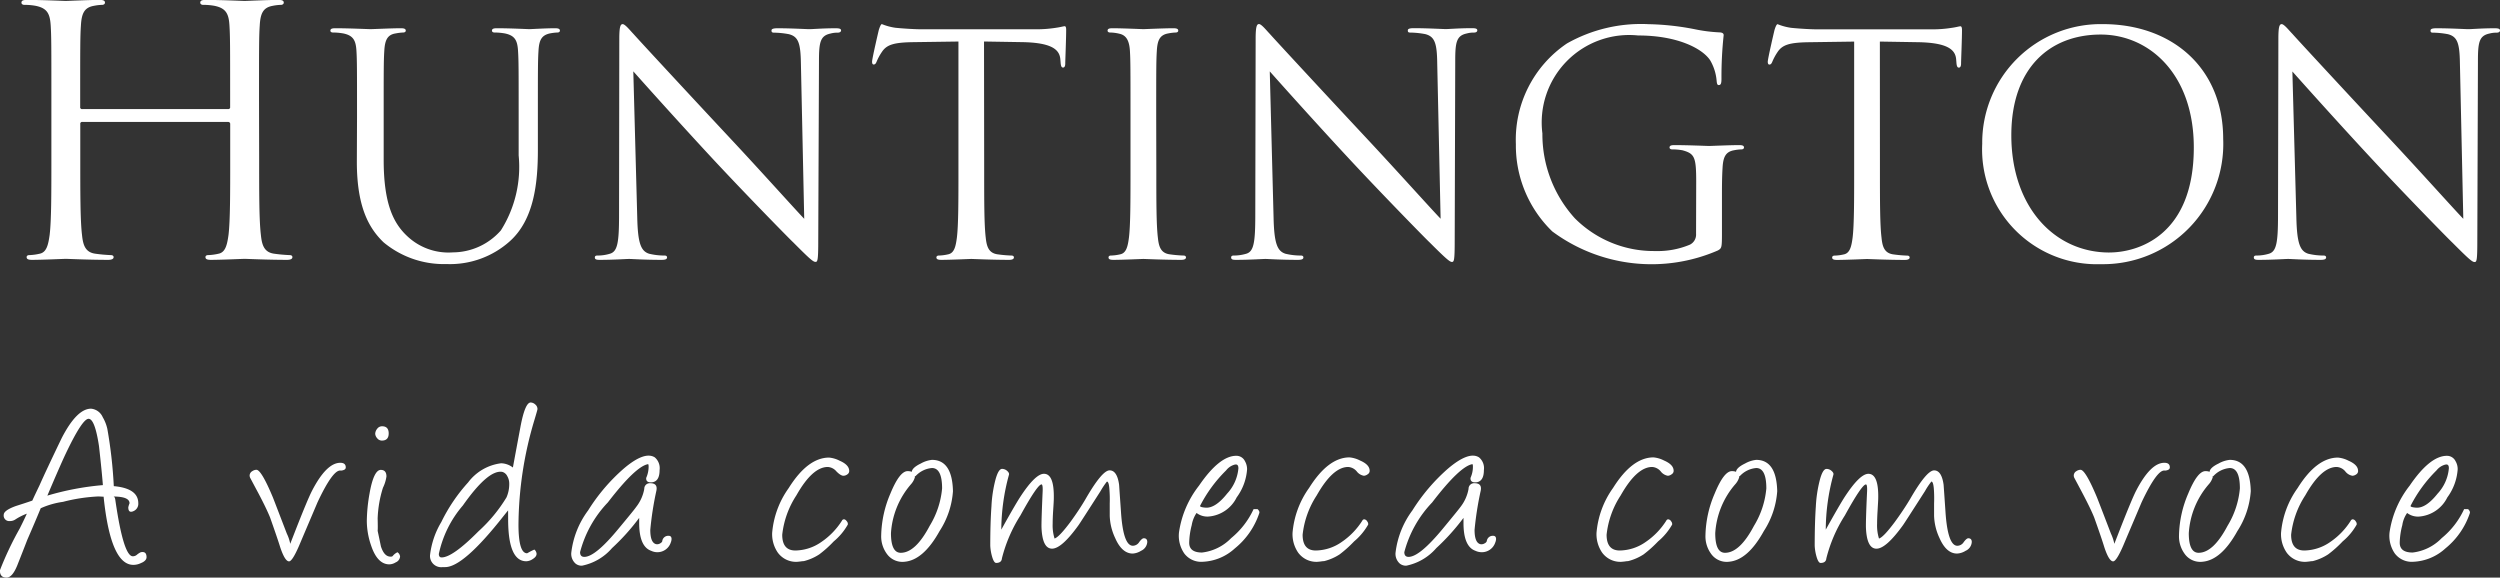 <svg xmlns="http://www.w3.org/2000/svg" width="113.669" height="26.263" viewBox="0 0 113.669 26.263">
  <rect x="0" y="0" width="113.669" height="26.263" fill="#333333" stroke="none"/>
  <g id="Group_643" data-name="Group 643" transform="translate(-45.834 -7.583)">
    <g id="Group_1" data-name="Group 1" transform="translate(46.816 7.583)">
      <path id="Path_1" data-name="Path 1" d="M51.692,32.062c0,1.5,0,2.736.078,3.391.046.455.14.8.61.862a6.961,6.961,0,0,0,.7.063c.093,0,.124.046.124.091,0,.08-.078.125-.249.125-.86,0-1.843-.046-1.923-.046s-1.063.046-1.531.046c-.172,0-.25-.031-.25-.125,0-.046.033-.091.124-.091a2.436,2.436,0,0,0,.47-.063c.315-.063.392-.406.455-.862.076-.655.076-1.891.076-3.391V30.423a.091.091,0,0,0-.094-.1H43.659a.085.085,0,0,0-.1.1v1.639c0,1.5,0,2.736.078,3.391.046.455.141.8.611.862a6.974,6.974,0,0,0,.7.063c.094,0,.127.046.127.091,0,.08-.08.125-.252.125-.86,0-1.843-.046-1.921-.046s-1.063.046-1.533.046c-.172,0-.249-.031-.249-.125,0-.046.031-.091.125-.091a2.42,2.42,0,0,0,.467-.063c.315-.063.392-.406.455-.862.078-.655.078-1.891.078-3.391V29.311c0-2.438,0-2.876-.031-3.373-.033-.532-.156-.784-.673-.892a2.8,2.8,0,0,0-.53-.046c-.063,0-.127-.034-.127-.1,0-.094.078-.125.25-.125.7,0,1.689.047,1.767.047s1.062-.047,1.531-.047c.172,0,.25.031.25.125,0,.062-.063.1-.127.1a2.163,2.163,0,0,0-.39.046c-.423.08-.546.343-.577.892-.033.5-.033.935-.033,3.373v.328a.085.085,0,0,0,.1.1h6.624a.084.084,0,0,0,.094-.1v-.328c0-2.438,0-2.876-.031-3.373-.031-.532-.158-.784-.671-.892a2.8,2.8,0,0,0-.53-.046c-.063,0-.127-.034-.127-.1,0-.094.078-.125.249-.125.7,0,1.689.047,1.767.047s1.063-.047,1.531-.047c.174,0,.25.031.25.125,0,.062-.062.1-.125.1a2.163,2.163,0,0,0-.39.046c-.423.08-.548.343-.577.892-.033.5-.033.935-.033,3.373ZM144.32,34.7c.028,1.143.167,1.5.543,1.617a3,3,0,0,0,.694.081c.072,0,.115.028.115.085,0,.083-.086.111-.252.111-.795,0-1.353-.041-1.476-.041s-.71.041-1.338.041c-.138,0-.221-.013-.221-.111,0-.057.042-.085.111-.085a1.969,1.969,0,0,0,.571-.081c.348-.1.418-.5.418-1.769l.016-7.978c0-.543.039-.694.151-.694s.346.3.488.444c.208.237,2.282,2.479,4.427,4.776,1.38,1.474,2.9,3.173,3.342,3.632l-.154-7.071c-.013-.905-.111-1.211-.543-1.323a3.892,3.892,0,0,0-.683-.07c-.1,0-.109-.039-.109-.1,0-.081.109-.1.275-.1.629,0,1.3.041,1.45.041s.613-.041,1.183-.041c.151,0,.25.015.25.1,0,.059-.054.1-.153.1a1.218,1.218,0,0,0-.335.042c-.458.1-.515.4-.515,1.239l-.028,8.161c0,.917-.028.987-.124.987-.112,0-.28-.153-1.018-.891-.153-.14-2.157-2.186-3.632-3.773-1.617-1.739-3.188-3.5-3.635-4Zm-8.8-8.824c3.133,0,5.472,1.977,5.472,5.22a5.466,5.466,0,0,1-5.556,5.694,5.221,5.221,0,0,1-5.4-5.473,5.39,5.39,0,0,1,5.486-5.441m.293,10.383c1.252,0,3.841-.723,3.841-4.774,0-3.341-2.032-5.135-4.231-5.135-2.328,0-4.066,1.53-4.066,4.578,0,3.245,1.949,5.332,4.456,5.332m-10.43-3.7c0,1.336,0,2.435.072,3.02.039.4.122.71.541.766a5.707,5.707,0,0,0,.627.055c.085,0,.111.044.111.085,0,.07-.07.111-.224.111-.764,0-1.64-.041-1.71-.041s-.946.041-1.366.041c-.153,0-.223-.028-.223-.111,0-.041.029-.085.112-.085a2.031,2.031,0,0,0,.418-.055c.276-.055.348-.361.4-.766.07-.585.07-1.684.07-3.02v-5.89l-2.06.029c-.863.013-1.2.111-1.421.444a2.541,2.541,0,0,0-.237.434c-.041.109-.083.138-.14.138-.041,0-.07-.042-.07-.127,0-.137.28-1.336.307-1.447.026-.085.085-.263.14-.263a2.57,2.57,0,0,0,.614.166c.4.042.93.068,1.1.068h5.22a5.551,5.551,0,0,0,.99-.068c.208-.028.335-.07.39-.07s.07.083.07.167c0,.418-.042,1.377-.042,1.531,0,.125-.042.182-.1.182s-.1-.044-.112-.239l-.013-.153c-.041-.418-.377-.738-1.713-.764l-1.754-.029Zm-8.354.486c0-1.127-.07-1.281-.624-1.434a2.667,2.667,0,0,0-.473-.041c-.057,0-.115-.029-.115-.085,0-.083.07-.109.224-.109.627,0,1.5.039,1.574.039s.946-.039,1.366-.039c.151,0,.221.026.221.109,0,.055-.055.085-.111.085a2.05,2.05,0,0,0-.348.041c-.376.07-.488.307-.515.793-.028.447-.028.865-.028,1.448v1.559c0,.629-.015.655-.182.753a7.573,7.573,0,0,1-7.531-.863,5.433,5.433,0,0,1-1.657-3.968,5.28,5.28,0,0,1,2.325-4.581,6.842,6.842,0,0,1,3.7-.875,11.992,11.992,0,0,1,2.128.234,7.015,7.015,0,0,0,1.128.14c.14.013.167.07.167.125a17.658,17.658,0,0,0-.1,1.977c0,.223-.028.293-.127.293-.07,0-.083-.085-.094-.208a2.188,2.188,0,0,0-.294-.92c-.348-.528-1.476-1.127-3.272-1.127a3.977,3.977,0,0,0-4.355,4.454,5.681,5.681,0,0,0,1.473,3.856,5.065,5.065,0,0,0,3.648,1.491,3.79,3.79,0,0,0,1.588-.291.51.51,0,0,0,.278-.489ZM97.816,34.7c.028,1.143.167,1.5.543,1.617a3.008,3.008,0,0,0,.7.081c.07,0,.112.028.112.085,0,.083-.083.111-.252.111-.792,0-1.349-.041-1.474-.041s-.71.041-1.338.041c-.14,0-.221-.013-.221-.111,0-.057.041-.085.111-.085a1.986,1.986,0,0,0,.572-.081c.346-.1.415-.5.415-1.769L97,26.566c0-.543.042-.694.153-.694s.348.3.488.444c.208.237,2.282,2.479,4.427,4.776,1.377,1.474,2.9,3.173,3.342,3.632l-.154-7.071c-.011-.905-.111-1.211-.543-1.323a3.907,3.907,0,0,0-.683-.07c-.1,0-.111-.039-.111-.1,0-.081.111-.1.278-.1.627,0,1.3.041,1.45.041s.613-.041,1.182-.041c.153,0,.249.015.249.1,0,.059-.054.1-.151.1a1.2,1.2,0,0,0-.333.042c-.462.1-.519.4-.519,1.239l-.024,8.161c0,.917-.029.987-.127.987s-.276-.153-1.016-.891c-.153-.14-2.157-2.186-3.633-3.773-1.616-1.739-3.188-3.5-3.633-4Zm-5.332-2.143c0,1.336,0,2.435.07,3.02.041.4.124.71.541.766a5.741,5.741,0,0,0,.627.055c.081,0,.111.044.111.085,0,.07-.07.111-.223.111-.764,0-1.642-.041-1.712-.041s-.946.041-1.364.041c-.154,0-.223-.028-.223-.111,0-.041.026-.085.111-.085a2.061,2.061,0,0,0,.418-.055c.278-.055.348-.361.4-.766.07-.585.07-1.684.07-3.02V30.1c0-2.172,0-2.562-.026-3.006-.029-.473-.169-.71-.473-.78a1.937,1.937,0,0,0-.434-.057c-.055,0-.109-.028-.109-.083,0-.083.067-.111.221-.111.46,0,1.338.041,1.406.041s.948-.041,1.362-.041c.154,0,.224.028.224.111,0,.055-.055.083-.109.083a2.249,2.249,0,0,0-.35.042c-.379.07-.488.307-.515.795-.028.444-.028.834-.028,3.006Zm-7.827,0c0,1.336,0,2.435.07,3.02.042.4.127.71.543.766a5.741,5.741,0,0,0,.627.055c.085,0,.112.044.112.085,0,.07-.07.111-.221.111-.767,0-1.645-.041-1.715-.041s-.946.041-1.364.041c-.154,0-.224-.028-.224-.111,0-.041.029-.085.114-.085a2.076,2.076,0,0,0,.418-.055c.28-.055.348-.361.4-.766.07-.585.07-1.684.07-3.02v-5.89l-2.061.029c-.863.013-1.2.111-1.419.444a2.423,2.423,0,0,0-.237.434c-.042.109-.083.138-.14.138-.041,0-.07-.042-.07-.127,0-.137.28-1.336.307-1.447.029-.085.085-.263.14-.263a2.575,2.575,0,0,0,.611.166c.4.042.933.068,1.1.068h5.22a5.578,5.578,0,0,0,.99-.068c.208-.028.333-.07.39-.07s.067.083.067.167c0,.418-.041,1.377-.041,1.531,0,.125-.041.182-.1.182s-.1-.044-.112-.239l-.013-.153c-.042-.418-.377-.738-1.713-.764l-1.756-.029ZM68.884,34.7c.028,1.143.167,1.5.543,1.617a3,3,0,0,0,.7.081c.07,0,.111.028.111.085,0,.083-.081.111-.25.111-.793,0-1.349-.041-1.474-.041s-.71.041-1.335.041c-.14,0-.224-.013-.224-.111,0-.057.041-.085.111-.085a1.956,1.956,0,0,0,.571-.081c.349-.1.419-.5.419-1.769l.011-7.978c0-.543.042-.694.154-.694s.348.3.488.444c.208.237,2.282,2.479,4.427,4.776,1.379,1.474,2.9,3.173,3.339,3.632l-.151-7.071c-.015-.905-.111-1.211-.543-1.323a3.9,3.9,0,0,0-.679-.07c-.1,0-.115-.039-.115-.1,0-.081.115-.1.28-.1.626,0,1.3.041,1.448.041s.613-.041,1.183-.041c.153,0,.252.015.252.1,0,.059-.059.1-.154.1a1.2,1.2,0,0,0-.333.042c-.458.1-.517.4-.517,1.239L77.113,35.7c0,.917-.029.987-.125.987-.112,0-.28-.153-1.016-.891-.154-.14-2.159-2.186-3.636-3.773-1.614-1.739-3.188-3.5-3.632-4ZM56.142,30.1c0-2.172,0-2.562-.026-3.006-.028-.473-.14-.7-.6-.795a2.782,2.782,0,0,0-.473-.042c-.059,0-.112-.028-.112-.083,0-.083.07-.111.223-.111.629,0,1.476.041,1.6.041s.962-.041,1.38-.041c.154,0,.224.028.224.111,0,.055-.057.083-.115.083a2.308,2.308,0,0,0-.346.042c-.376.059-.488.307-.515.795-.028.444-.028.834-.028,3.006V32.05c0,2,.447,2.868,1.044,3.44a2.73,2.73,0,0,0,2.1.764,2.923,2.923,0,0,0,2.185-1,5.4,5.4,0,0,0,.808-3.409V30.1c0-2.172,0-2.562-.028-3.006-.028-.473-.14-.7-.6-.795a2.787,2.787,0,0,0-.475-.042c-.055,0-.111-.028-.111-.083,0-.083.07-.111.221-.111.627,0,1.393.041,1.478.041s.753-.041,1.167-.041c.154,0,.224.028.224.111,0,.055-.055.083-.109.083a2.249,2.249,0,0,0-.35.042c-.379.085-.488.307-.515.795-.028.444-.028.834-.028,3.006v1.491c0,1.5-.169,3.173-1.281,4.162a4.074,4.074,0,0,1-2.869,1.032,4.286,4.286,0,0,1-2.868-.99c-.681-.655-1.213-1.629-1.213-3.661Z" transform="translate(-40.891 -24.779)" fill="#fff"/>
    </g>
    <g id="Group_4" data-name="Group 4" transform="translate(45.834 25.884)">
      <path id="Path_3" data-name="Path 3" d="M46.349,43.313q-1.034,0-1.351-3.1c-.072,0-.158-.01-.257-.01a7.814,7.814,0,0,0-1.59.245,3.7,3.7,0,0,0-1.013.291c-.13.317-.333.8-.61,1.434-.115.3-.267.688-.46,1.174q-.224.546-.486.546c-.2,0-.3-.109-.3-.33a14.758,14.758,0,0,1,.9-1.9c.151-.3.258-.525.325-.678a2.71,2.71,0,0,0-.536.273.43.43,0,0,1-.234.063.25.25,0,0,1-.28-.286c0-.133.187-.267.558-.4.249-.08.5-.159.741-.244.091-.2.2-.428.325-.689q.324-.729,1.014-2.159c.46-.889.9-1.331,1.333-1.331a.642.642,0,0,1,.53.387,1.832,1.832,0,0,1,.21.535,20.864,20.864,0,0,1,.293,2.6q1.114.1,1.114.779a.36.36,0,0,1-.2.348c-.169.085-.255.028-.255-.166a1.053,1.053,0,0,1,.057-.182q0-.307-.741-.307c.046,0,.076.044.091.132q.371,2.585.8,2.585a.286.286,0,0,0,.177-.063.852.852,0,0,1,.163-.112.191.191,0,0,1,.083-.018q.2-.012.2.234c0,.106-.085.2-.252.267A.783.783,0,0,1,46.349,43.313Zm-1.562-5.407q-.188-1.234-.473-1.234t-1.042,1.593q-.261.554-.832,1.9a12.557,12.557,0,0,1,2.525-.478C44.936,39.309,44.878,38.718,44.787,37.906Z" transform="translate(-40.287 -35.931)" fill="#fff"/>
      <path id="Path_4" data-name="Path 4" d="M51.4,38.072h-.01q-.344-.024-1.032,1.435c-.28.66-.562,1.32-.842,1.982-.206.475-.358.712-.457.712-.124,0-.257-.213-.4-.639q-.127-.41-.462-1.356-.166-.41-.53-1.1c-.127-.237-.252-.471-.377-.707a.26.26,0,0,1-.023-.1.234.234,0,0,1,.122-.2.35.35,0,0,1,.187-.062q.222,0,.74,1.235c.02.044.232.6.644,1.671a1.827,1.827,0,0,1,.153.46l.2-.514q.585-1.5.792-1.9.656-1.268,1.283-1.27c.167,0,.25.07.25.21,0,.067-.047.111-.143.133A.246.246,0,0,1,51.4,38.072Z" transform="translate(-35.917 -34.978)" fill="#fff"/>
      <path id="Path_5" data-name="Path 5" d="M51.572,42.982c-.359,0-.636-.281-.826-.844a3.461,3.461,0,0,1-.2-1.133,7.563,7.563,0,0,1,.125-1.247c.124-.714.3-1.071.51-1.071.172,0,.258.1.258.3a1.72,1.72,0,0,1-.159.512,5.2,5.2,0,0,0-.241,1.4c.008.31.008.5,0,.559.05.234.1.47.148.706.1.312.245.467.439.467a.142.142,0,0,0,.091-.021.616.616,0,0,1,.223-.179.275.275,0,0,1,.119.193.317.317,0,0,1-.2.268A.572.572,0,0,1,51.572,42.982Zm-.34-5.628a.268.268,0,0,1-.215-.107.337.337,0,0,1-.089-.2.379.379,0,0,1,.089-.229.27.27,0,0,1,.224-.114c.2,0,.3.109.3.325S51.436,37.354,51.232,37.354Z" transform="translate(-33.868 -35.623)" fill="#fff"/>
      <path id="Path_6" data-name="Path 6" d="M55.862,40.941l-.21.262Q53.828,43.522,53,43.521h-.114a.508.508,0,0,1-.569-.58,3.757,3.757,0,0,1,.509-1.471,7.684,7.684,0,0,1,1.219-1.8,2.215,2.215,0,0,1,1.5-.87.92.92,0,0,1,.535.193q.115-.629.337-1.811.21-1.146.473-1.146a.327.327,0,0,1,.208.091.27.27,0,0,1,.1.211c0,.02-.046.185-.141.5a16.857,16.857,0,0,0-.723,4.745c0,.873.13,1.309.393,1.309l.086-.047a2.3,2.3,0,0,1,.244-.122.279.279,0,0,1,.1.193c0,.088-.057.167-.176.239a.55.55,0,0,1-.291.1q-.824,0-.826-1.9ZM55.6,39.192q-.639-.115-1.795,1.528a4.952,4.952,0,0,0-1.092,2.2c0,.106.042.161.125.161q.5,0,1.681-1.192a6.9,6.9,0,0,0,1.27-1.538,1.509,1.509,0,0,0,.125-.632.681.681,0,0,0-.093-.34A.364.364,0,0,0,55.6,39.192Z" transform="translate(-32.76 -36.037)" fill="#fff"/>
      <path id="Path_7" data-name="Path 7" d="M59.9,41.853q-.544-.193-.545-1.263v-.234a9.769,9.769,0,0,1-1.235,1.374,2.435,2.435,0,0,1-1.369.8.444.444,0,0,1-.283-.091.59.59,0,0,1-.2-.5,3.98,3.98,0,0,1,.764-1.92,8.471,8.471,0,0,1,1.617-1.9c.637-.543,1.11-.712,1.419-.512a.646.646,0,0,1,.215.575c0,.349-.12.536-.358.558-.169.011-.252-.047-.252-.176a.1.1,0,0,1,.011-.05,1.243,1.243,0,0,0,.1-.48c0-.083-.01-.124-.029-.12q-.563.1-1.826,1.741a5.137,5.137,0,0,0-1.261,2.258c0,.145.065.216.193.216q.5,0,1.554-1.281c.493-.592.759-.92.8-.985a1.855,1.855,0,0,0,.372-.826.25.25,0,0,1,.273-.257q.346,0,.278.337a14.443,14.443,0,0,0-.278,1.782c0,.389.085.6.257.65a.26.26,0,0,0,.193-.034c.057-.034.089-.068.094-.1a.275.275,0,0,1,.286-.245c.093,0,.137.05.137.148a.453.453,0,0,1-.034.154.64.64,0,0,1-.64.444A.671.671,0,0,1,59.9,41.853Z" transform="translate(-30.293 -35.11)" fill="#fff"/>
      <path id="Path_8" data-name="Path 8" d="M65.126,38.408c-.086,0-.193-.068-.323-.2a.553.553,0,0,0-.389-.2q-.7,0-1.429,1.291a4.073,4.073,0,0,0-.644,1.79q0,.717.6.717a2.112,2.112,0,0,0,1.185-.392,3.3,3.3,0,0,0,.93-.964.1.1,0,0,1,.091-.062c.046,0,.088.031.132.091a.18.18,0,0,1,.044.148,2.745,2.745,0,0,1-.639.764,5.166,5.166,0,0,1-.66.592,2.283,2.283,0,0,1-.706.307c-.011,0-.062,0-.148.015l-.143.015a1.027,1.027,0,0,1-.894-.428,1.482,1.482,0,0,1-.25-.883,4.077,4.077,0,0,1,.751-2.04q.866-1.383,1.835-1.388a1.3,1.3,0,0,1,.483.143c.278.12.421.268.434.442a.186.186,0,0,1-.089.182A.309.309,0,0,1,65.126,38.408Z" transform="translate(-26.775 -35.077)" fill="#fff"/>
      <path id="Path_9" data-name="Path 9" d="M66,42.273a.867.867,0,0,1-.792-.337,1.34,1.34,0,0,1-.273-.862,5.058,5.058,0,0,1,.418-1.9c.28-.681.54-1.021.785-1.021.219,0,.33.091.33.276a.832.832,0,0,1-.189.332,3.749,3.749,0,0,0-.9,2.216c0,.592.15.889.444.889.449,0,.886-.408,1.317-1.226a3.929,3.929,0,0,0,.564-1.7c0-.619-.154-.928-.46-.928a1.138,1.138,0,0,0-.753.376l-.086-.052a.146.146,0,0,1-.08-.137c0-.128.137-.26.41-.392a1.314,1.314,0,0,1,.509-.166c.613,0,.933.475.954,1.424a3.821,3.821,0,0,1-.61,1.816C67.1,41.76,66.569,42.223,66,42.273Z" transform="translate(-24.869 -35.033)" fill="#fff"/>
      <path id="Path_10" data-name="Path 10" d="M74.461,41.743c-.325,0-.595-.236-.8-.71a2.536,2.536,0,0,1-.245-1.008v-.553A5.933,5.933,0,0,0,73.4,38.8c-.016-.219-.055-.33-.112-.33A3.4,3.4,0,0,0,73,38.9q-.927,1.448-1,1.549-.771,1.073-1.208,1.071t-.478-.951c-.006-.176.01-.728.052-1.658.008-.208-.01-.312-.052-.312-.12,0-.441.468-.956,1.406a6.655,6.655,0,0,0-.844,1.954c-.01.14-.1.21-.262.21-.076,0-.145-.12-.206-.364a2.174,2.174,0,0,1-.062-.416q0-1.041.054-1.793a5.914,5.914,0,0,1,.174-1.18c.091-.348.193-.523.31-.523a.345.345,0,0,1,.229.091c.07.062.1.12.083.177a9.559,9.559,0,0,0-.348,2.494c.408-.736.694-1.229.852-1.474q.692-1.063,1.086-1.065c.315,0,.463.374.449,1.122q0,.119-.029.541c-.016.257-.023.462-.023.614a1.99,1.99,0,0,0,.086.666c.137-.041.372-.288.712-.741q.415-.568.7-1.058.749-1.3,1.091-1.3c.228,0,.372.219.432.655q.027.4.086,1.242c.067,1.013.245,1.525.535,1.531a.347.347,0,0,0,.293-.167c.085-.115.154-.174.208-.174.107,0,.159.059.159.171a.471.471,0,0,1-.284.4A.8.8,0,0,1,74.461,41.743Z" transform="translate(-22.959 -34.875)" fill="#fff"/>
      <path id="Path_11" data-name="Path 11" d="M74.062,40.126a1.389,1.389,0,0,0-.219.553,3.412,3.412,0,0,0-.115.8c0,.3.2.445.585.445a2.2,2.2,0,0,0,1.323-.655,3.689,3.689,0,0,0,1.019-1.317h.182c.073.068.1.133.073.193a3.46,3.46,0,0,1-1.105,1.59,2.308,2.308,0,0,1-1.474.61.96.96,0,0,1-.826-.377A1.417,1.417,0,0,1,73.265,41a4.471,4.471,0,0,1,.91-2.118q.929-1.356,1.692-1.356a.429.429,0,0,1,.393.239.745.745,0,0,1,.1.371,2.435,2.435,0,0,1-.473,1.281,1.563,1.563,0,0,1-1.281.871.81.81,0,0,1-.523-.148Zm1.738-2.2a.734.734,0,0,0-.392.262,6.285,6.285,0,0,0-1.187,1.617c0,.042.088.068.263.08.294.016.618-.2.967-.639a1.93,1.93,0,0,0,.514-1.149C75.966,37.956,75.91,37.9,75.8,37.928Z" transform="translate(-19.658 -35.103)" fill="#fff"/>
      <path id="Path_12" data-name="Path 12" d="M79.682,38.408a.521.521,0,0,1-.325-.2.553.553,0,0,0-.387-.2q-.7,0-1.431,1.291a4.065,4.065,0,0,0-.642,1.79c0,.478.2.717.6.717a2.107,2.107,0,0,0,1.183-.392,3.3,3.3,0,0,0,.93-.964.1.1,0,0,1,.089-.062.17.17,0,0,1,.132.091.191.191,0,0,1,.047.148,2.812,2.812,0,0,1-.639.764,5.421,5.421,0,0,1-.66.592,2.3,2.3,0,0,1-.709.307c-.01,0-.06,0-.146.015l-.143.015a1.025,1.025,0,0,1-.894-.428A1.483,1.483,0,0,1,76.439,41a4.082,4.082,0,0,1,.753-2.04q.868-1.383,1.835-1.388a1.31,1.31,0,0,1,.483.143c.278.12.423.268.434.442a.182.182,0,0,1-.088.182A.313.313,0,0,1,79.682,38.408Z" transform="translate(-17.67 -35.077)" fill="#fff"/>
      <path id="Path_13" data-name="Path 13" d="M82.954,41.853q-.544-.193-.543-1.263v-.234a10.093,10.093,0,0,1-1.237,1.374,2.447,2.447,0,0,1-1.367.8.453.453,0,0,1-.286-.091.59.59,0,0,1-.2-.5,4,4,0,0,1,.764-1.92,8.557,8.557,0,0,1,1.617-1.9c.639-.543,1.112-.712,1.418-.512a.638.638,0,0,1,.218.575c0,.349-.12.536-.359.558-.167.011-.25-.047-.25-.176a.116.116,0,0,1,.01-.05,1.213,1.213,0,0,0,.1-.48c0-.083-.01-.124-.028-.12q-.568.1-1.826,1.741a5.156,5.156,0,0,0-1.265,2.258c0,.145.067.216.193.216q.5,0,1.557-1.281.734-.888.8-.985a1.868,1.868,0,0,0,.371-.826.251.251,0,0,1,.273-.257c.232,0,.324.112.28.337a14.6,14.6,0,0,0-.28,1.782c0,.389.086.6.255.65a.263.263,0,0,0,.2-.034.186.186,0,0,0,.1-.1.275.275,0,0,1,.286-.245c.091,0,.137.05.137.148a.46.46,0,0,1-.036.154.64.64,0,0,1-.64.444A.677.677,0,0,1,82.954,41.853Z" transform="translate(-15.869 -35.11)" fill="#fff"/>
      <path id="Path_14" data-name="Path 14" d="M88.182,38.408a.522.522,0,0,1-.323-.2.553.553,0,0,0-.387-.2q-.7,0-1.431,1.291a4.044,4.044,0,0,0-.642,1.79c0,.478.2.717.6.717a2.107,2.107,0,0,0,1.183-.392,3.3,3.3,0,0,0,.93-.964.1.1,0,0,1,.089-.062.173.173,0,0,1,.132.091.191.191,0,0,1,.047.148,2.811,2.811,0,0,1-.639.764,5.422,5.422,0,0,1-.66.592,2.3,2.3,0,0,1-.709.307c-.01,0-.06,0-.146.015l-.143.015a1.025,1.025,0,0,1-.894-.428A1.483,1.483,0,0,1,84.941,41a4.082,4.082,0,0,1,.753-2.04q.868-1.383,1.835-1.388a1.31,1.31,0,0,1,.483.143c.278.12.423.268.434.442a.182.182,0,0,1-.088.182A.313.313,0,0,1,88.182,38.408Z" transform="translate(-12.351 -35.077)" fill="#fff"/>
      <path id="Path_15" data-name="Path 15" d="M89.054,42.273a.869.869,0,0,1-.793-.337,1.349,1.349,0,0,1-.273-.862,5.031,5.031,0,0,1,.419-1.9c.28-.681.54-1.021.784-1.021.219,0,.332.091.332.276a.822.822,0,0,1-.19.332,3.746,3.746,0,0,0-.9,2.216c0,.592.148.889.444.889q.671,0,1.317-1.226a3.922,3.922,0,0,0,.562-1.7q0-.929-.46-.928a1.142,1.142,0,0,0-.753.376l-.085-.052a.143.143,0,0,1-.08-.137c0-.128.137-.26.41-.392a1.308,1.308,0,0,1,.507-.166q.922,0,.956,1.424a3.821,3.821,0,0,1-.61,1.816Q89.914,42.2,89.054,42.273Z" transform="translate(-10.445 -35.033)" fill="#fff"/>
      <path id="Path_16" data-name="Path 16" d="M97.517,41.743c-.325,0-.593-.236-.8-.71a2.559,2.559,0,0,1-.244-1.008v-.553a5.929,5.929,0,0,0-.011-.673c-.018-.219-.055-.33-.112-.33a3.193,3.193,0,0,0-.289.432q-.927,1.448-1,1.549-.773,1.073-1.208,1.071c-.291,0-.452-.317-.478-.951-.006-.176.008-.728.052-1.658.008-.208-.01-.312-.052-.312q-.183,0-.956,1.406a6.608,6.608,0,0,0-.844,1.954c-.011.14-.1.21-.262.21-.076,0-.145-.12-.206-.364a2.174,2.174,0,0,1-.062-.416q0-1.041.052-1.793a6.024,6.024,0,0,1,.176-1.18c.089-.348.193-.523.311-.523a.345.345,0,0,1,.229.091c.07.062.1.12.081.177a9.558,9.558,0,0,0-.346,2.494q.612-1.1.852-1.474.692-1.063,1.086-1.065.471,0,.447,1.122c0,.08-.013.26-.028.541-.016.257-.023.462-.023.614a1.989,1.989,0,0,0,.086.666c.137-.041.371-.288.71-.741q.415-.568.706-1.058.749-1.3,1.091-1.3c.226,0,.371.219.431.655q.029.4.086,1.242c.068,1.013.247,1.525.535,1.531a.349.349,0,0,0,.294-.167c.085-.115.154-.174.208-.174.106,0,.158.059.158.171a.469.469,0,0,1-.283.4A.8.8,0,0,1,97.517,41.743Z" transform="translate(-8.535 -34.875)" fill="#fff"/>
      <path id="Path_17" data-name="Path 17" d="M102.42,38.072h-.011q-.341-.024-1.032,1.435c-.278.66-.561,1.32-.84,1.982q-.31.712-.457.712-.188,0-.4-.639-.124-.41-.462-1.356c-.109-.273-.288-.639-.53-1.1-.125-.237-.25-.471-.376-.707a.259.259,0,0,1-.023-.1.232.232,0,0,1,.12-.2.35.35,0,0,1,.187-.062q.222,0,.74,1.235c.02.044.234.6.645,1.671a2.026,2.026,0,0,1,.153.46l.2-.514q.585-1.5.79-1.9c.439-.845.865-1.27,1.283-1.27.169,0,.25.07.25.21,0,.067-.047.111-.141.133A.246.246,0,0,1,102.42,38.072Z" transform="translate(-4 -34.978)" fill="#fff"/>
      <path id="Path_18" data-name="Path 18" d="M102.3,42.273a.87.87,0,0,1-.793-.337,1.349,1.349,0,0,1-.273-.862,5.031,5.031,0,0,1,.419-1.9c.28-.681.54-1.021.785-1.021.218,0,.33.091.33.276a.832.832,0,0,1-.189.332,3.738,3.738,0,0,0-.9,2.216c0,.592.15.889.444.889.449,0,.886-.408,1.317-1.226a3.922,3.922,0,0,0,.562-1.7q0-.929-.46-.928a1.142,1.142,0,0,0-.753.376l-.085-.052a.143.143,0,0,1-.08-.137c0-.128.137-.26.41-.392a1.309,1.309,0,0,1,.507-.166c.614,0,.935.475.956,1.424a3.821,3.821,0,0,1-.61,1.816Q103.158,42.2,102.3,42.273Z" transform="translate(-2.16 -35.033)" fill="#fff"/>
      <path id="Path_19" data-name="Path 19" d="M107.331,38.408a.517.517,0,0,1-.325-.2.55.55,0,0,0-.389-.2c-.467,0-.944.429-1.429,1.291a4.073,4.073,0,0,0-.644,1.79q0,.717.6.717a2.12,2.12,0,0,0,1.185-.392,3.287,3.287,0,0,0,.927-.964.106.106,0,0,1,.093-.062.173.173,0,0,1,.13.091.188.188,0,0,1,.046.148,2.725,2.725,0,0,1-.637.764,5.123,5.123,0,0,1-.662.592,2.3,2.3,0,0,1-.706.307c-.011,0-.062,0-.148.015l-.143.015a1.023,1.023,0,0,1-.894-.428,1.482,1.482,0,0,1-.25-.883,4.066,4.066,0,0,1,.753-2.04q.863-1.383,1.834-1.388a1.31,1.31,0,0,1,.483.143c.276.12.423.268.432.442a.18.18,0,0,1-.088.182A.313.313,0,0,1,107.331,38.408Z" transform="translate(-0.372 -35.077)" fill="#fff"/>
      <path id="Path_20" data-name="Path 20" d="M107.922,40.126a1.3,1.3,0,0,0-.219.553,3.34,3.34,0,0,0-.117.8c0,.3.2.445.588.445a2.193,2.193,0,0,0,1.32-.655,3.689,3.689,0,0,0,1.019-1.317h.182c.072.068.1.133.075.193a3.484,3.484,0,0,1-1.105,1.59,2.312,2.312,0,0,1-1.476.61.962.962,0,0,1-.826-.377,1.417,1.417,0,0,1-.239-.967,4.465,4.465,0,0,1,.914-2.118q.924-1.356,1.691-1.356a.43.43,0,0,1,.392.239.713.713,0,0,1,.1.371,2.431,2.431,0,0,1-.471,1.281,1.563,1.563,0,0,1-1.283.871.807.807,0,0,1-.523-.148Zm1.738-2.2a.747.747,0,0,0-.4.262,6.269,6.269,0,0,0-1.183,1.617c0,.042.088.068.262.08.3.016.619-.2.969-.639a1.936,1.936,0,0,0,.512-1.149C109.824,37.956,109.768,37.9,109.659,37.928Z" transform="translate(1.524 -35.103)" fill="#fff"/>
    </g>
  </g>
</svg>
